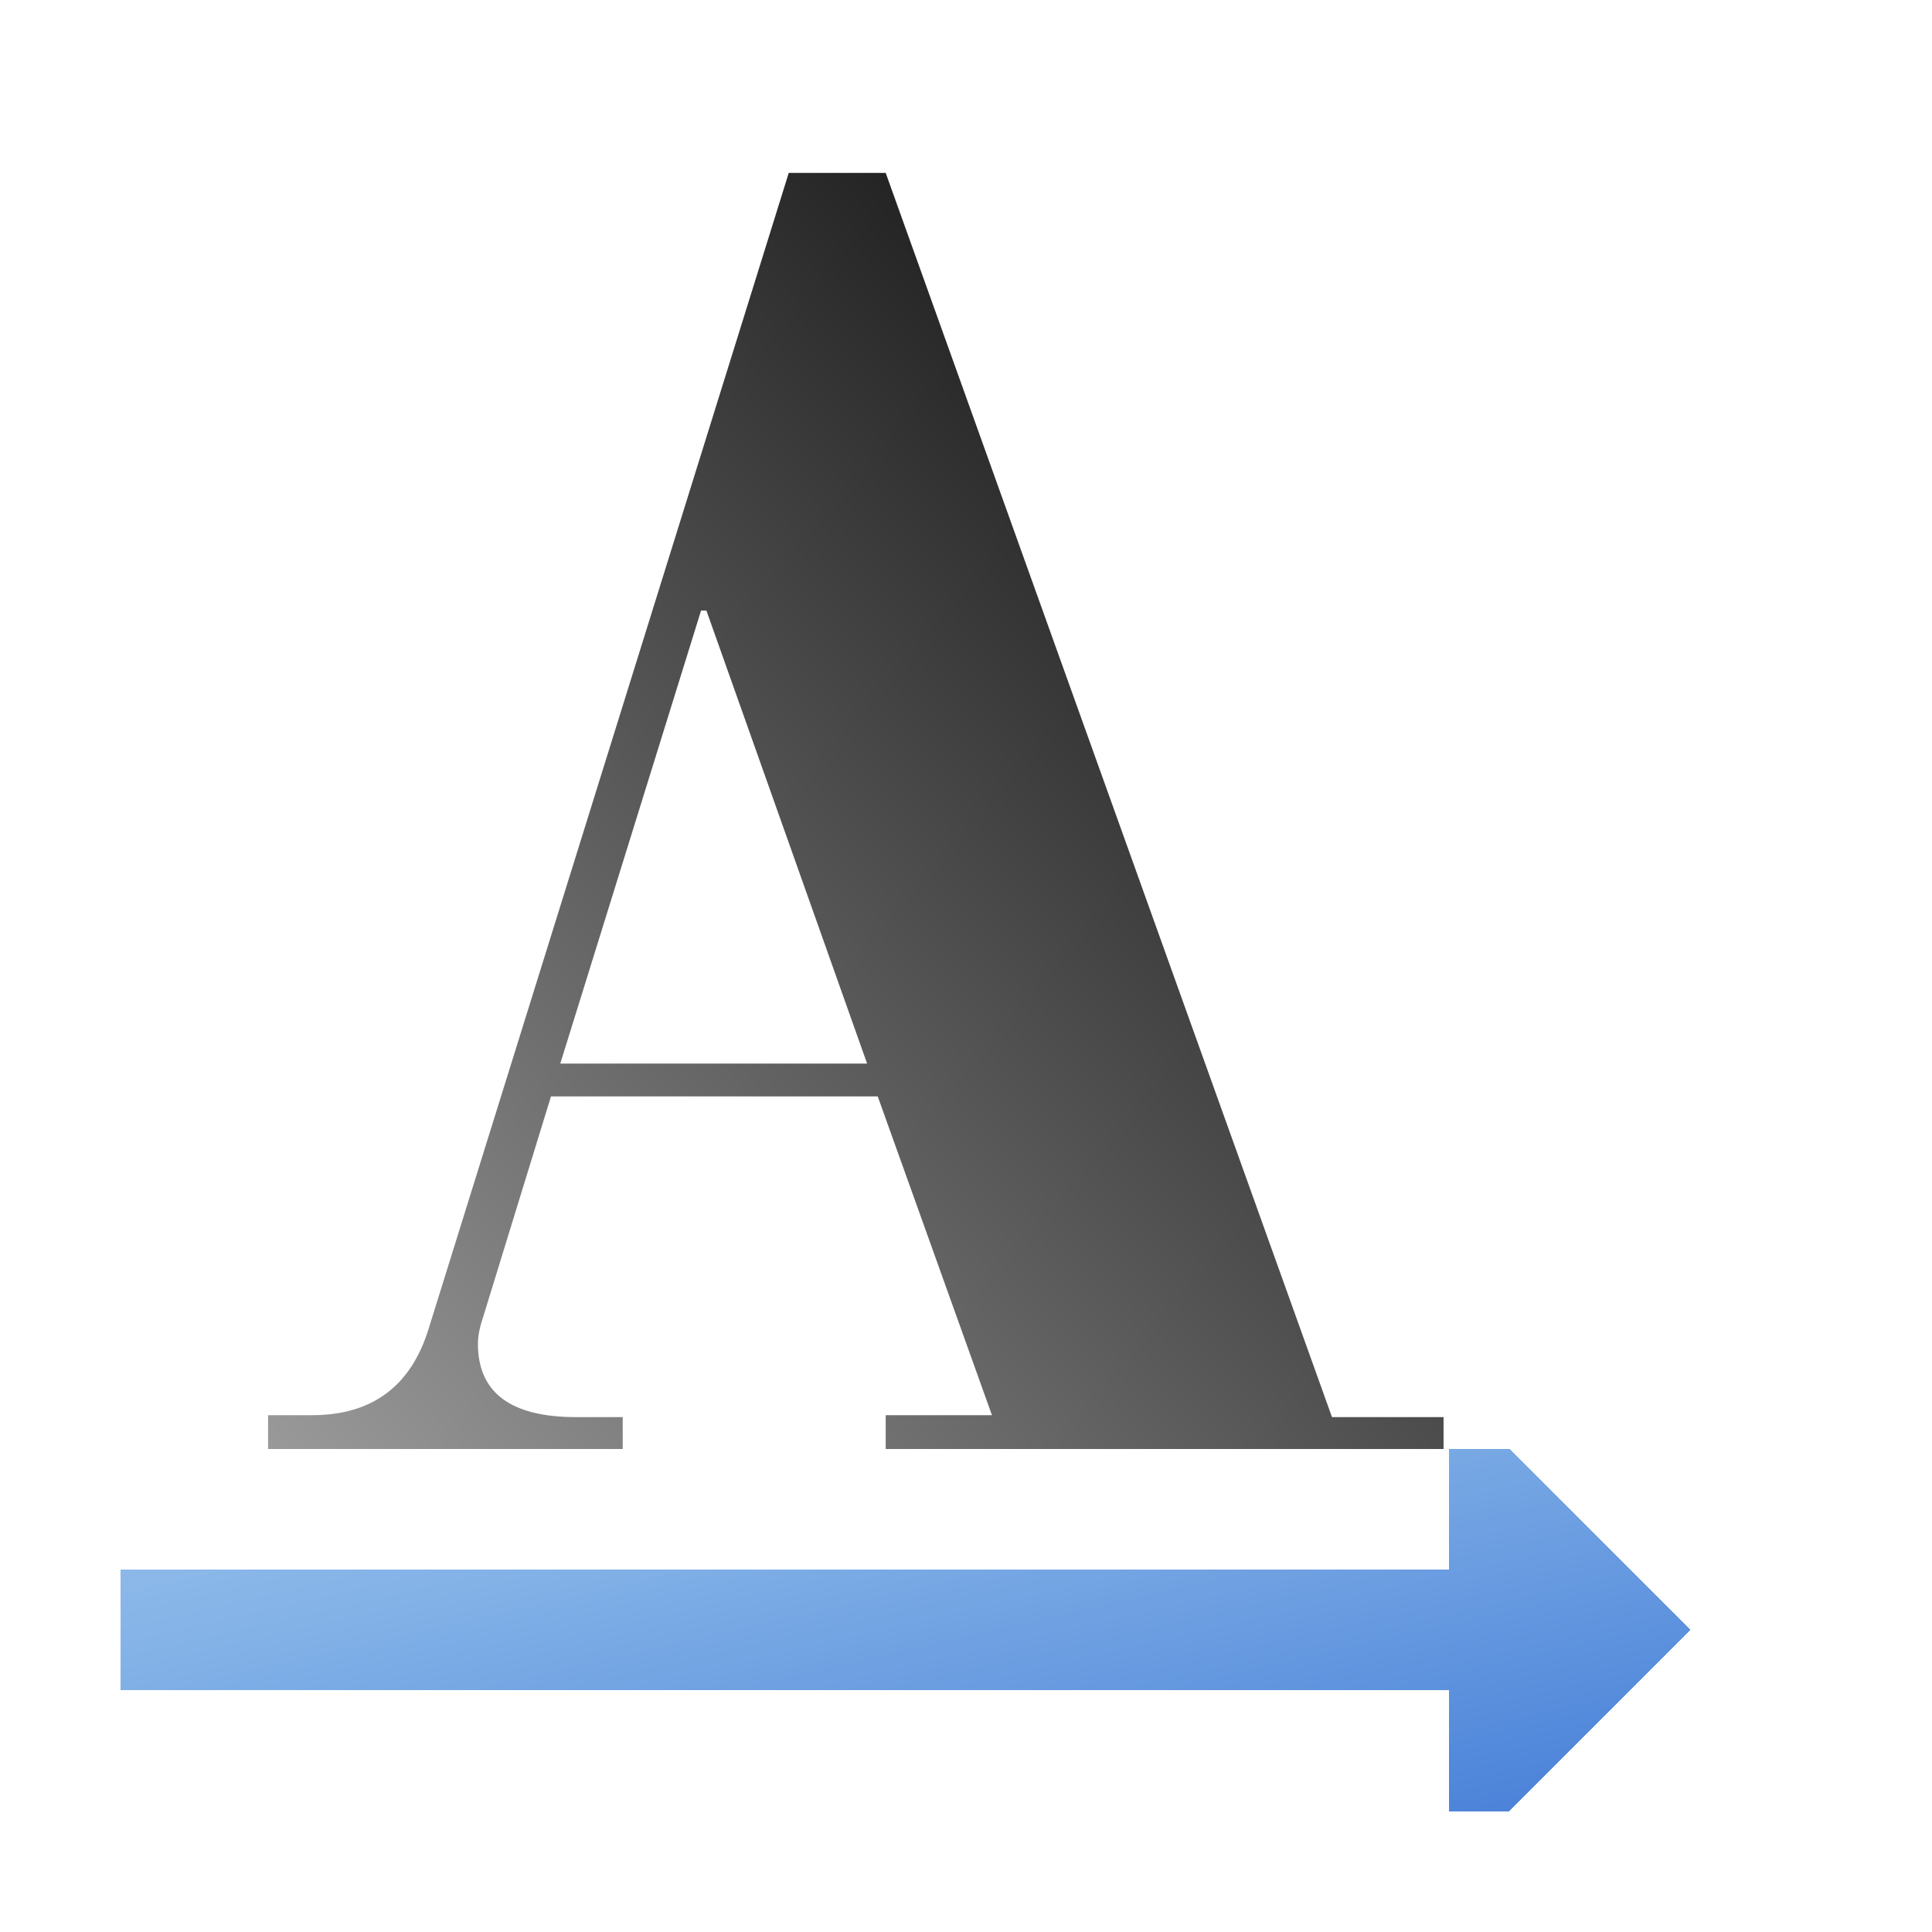 <?xml version="1.0" encoding="utf-8" standalone="yes"?>
<!DOCTYPE svg PUBLIC "-//W3C//DTD SVG 1.1//EN" "http://www.w3.org/Graphics/SVG/1.1/DTD/svg11.dtd">
<svg xmlns="http://www.w3.org/2000/svg" xmlns:xlink="http://www.w3.org/1999/xlink"
	width="16" height="16" version="1.1">
	<title>Text Direction LTR</title>
	<desc>Text Direction LTR</desc>
	<g id="icon" transform="translate(8,8)">
		<defs>
			<linearGradient id="backing" x1="0%" y1="0%" x2="100%" y2="100%">
				<stop offset="0%" stop-color="#999999" />
				<stop offset="100%" stop-color="#000000" />
			</linearGradient>
			<linearGradient id="arrow" x1="0%" y1="0%" x2="100%" y2="100%">
				<stop offset="0%" stop-color="#9ac1ed" />
				<stop offset="30%" stop-color="#83b2e7" />
				<stop offset="100%" stop-color="#477fd8" />
			</linearGradient>
		</defs>
		<path fill="url(#backing)" transform="translate(-6,4) scale(0.011,-0.008)"
			d="M412 1321H485L821 33H905V0H485V35H565L479 365H233L182 137Q178 121 178 109Q178 33 252 33H287V0H20V35H53Q121 35 141 125L412 1321ZM346 868L240 399H471L350 868H346Z" />
		<path shape-rendering="crispEdges" fill="url(#arrow)" d="M0,5 h4 v-1 l0.5,0 l1.5,1.5 l-1.5,1.5 l-0.5,0 v-1 h-11 v-1" />
	</g>
</svg>
